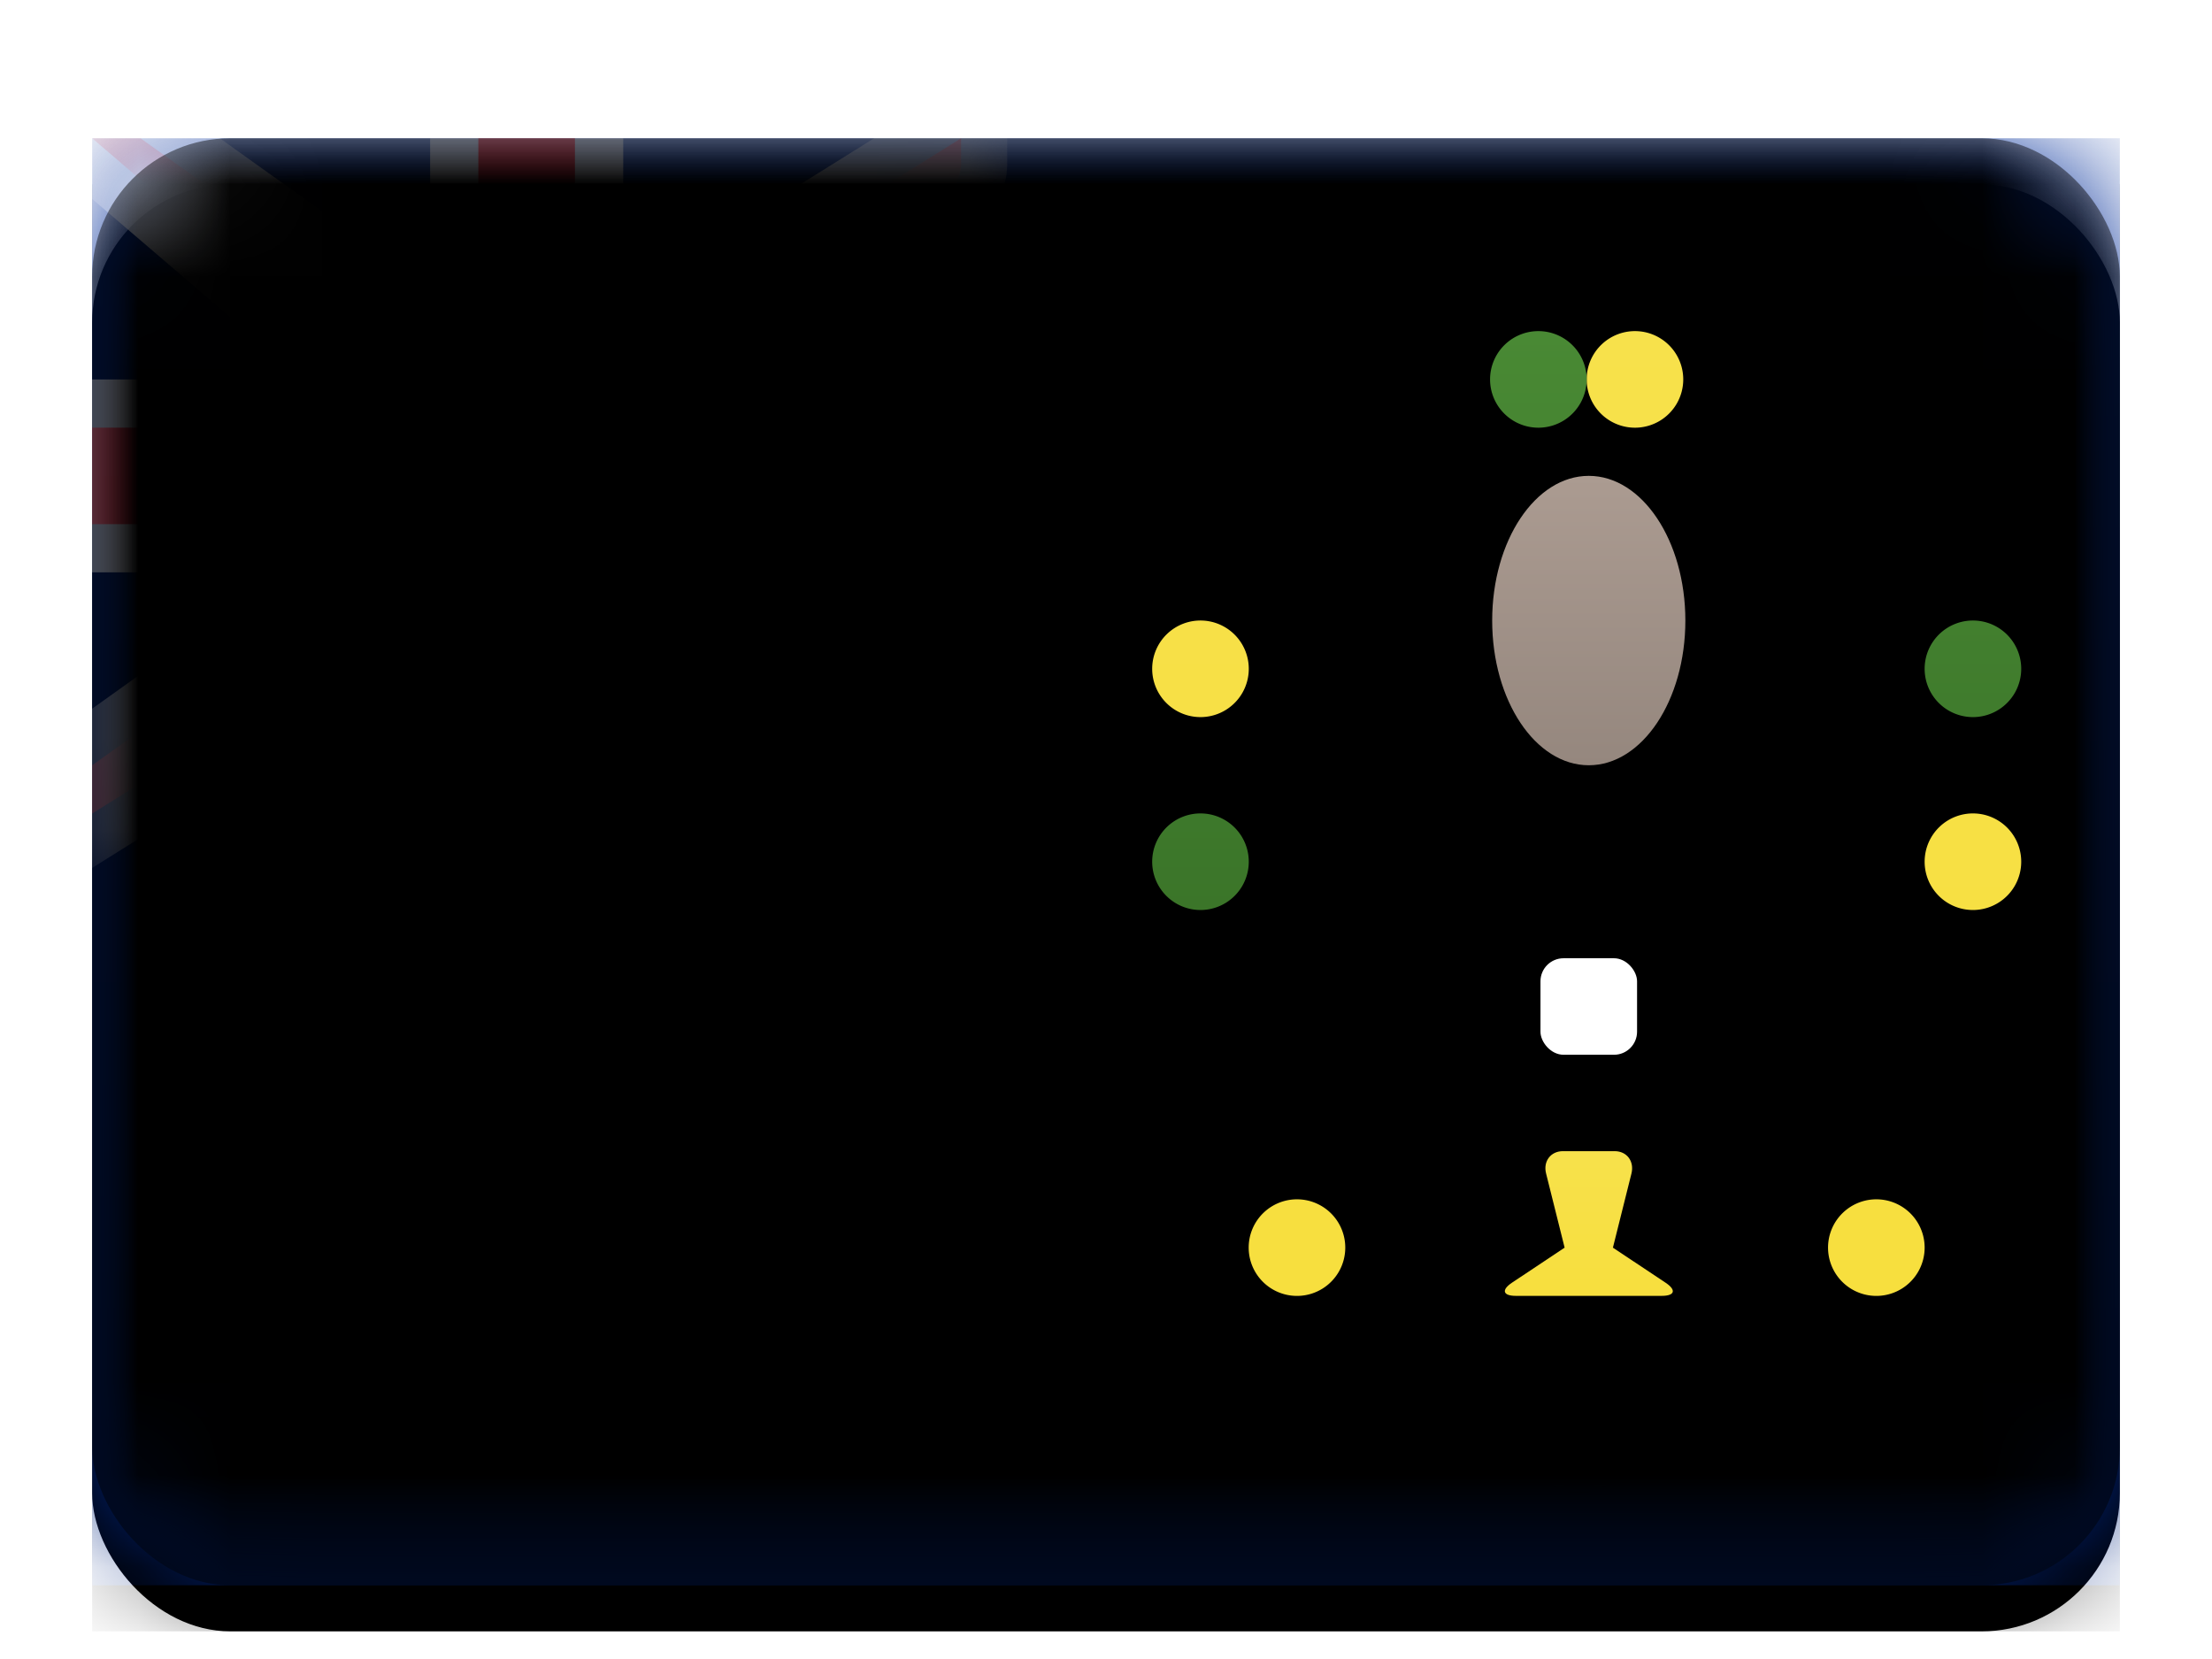 <svg width="24" height="18" viewBox="0 0 24 18" xmlns="http://www.w3.org/2000/svg" xmlns:xlink="http://www.w3.org/1999/xlink"><title>PN</title><defs><filter x="-50%" y="-50%" width="200%" height="200%" filterUnits="objectBoundingBox" id="c"><feOffset dy=".5" in="SourceAlpha" result="shadowOffsetOuter1"/><feGaussianBlur stdDeviation=".5" in="shadowOffsetOuter1" result="shadowBlurOuter1"/><feColorMatrix values="0 0 0 0 0 0 0 0 0 0 0 0 0 0 0 0 0 0 0.16 0" in="shadowBlurOuter1" result="shadowMatrixOuter1"/><feMerge><feMergeNode in="shadowMatrixOuter1"/><feMergeNode in="SourceGraphic"/></feMerge></filter><rect id="d" width="22" height="15.7" rx="1.5"/><filter x="-50%" y="-50%" width="200%" height="200%" filterUnits="objectBoundingBox" id="e"><feOffset dy=".5" in="SourceAlpha" result="shadowOffsetOuter1"/><feGaussianBlur stdDeviation=".5" in="shadowOffsetOuter1" result="shadowBlurOuter1"/><feColorMatrix values="0 0 0 0 0 0 0 0 0 0 0 0 0 0 0 0 0 0 0.16 0" in="shadowBlurOuter1"/></filter><linearGradient x1="50%" y1="0%" x2="50%" y2="100%" id="i"><stop stop-color="#06319C" offset="0%"/><stop stop-color="#00247E" offset="100%"/></linearGradient><path id="h" d="M0 0h22v15.7H0z"/><filter x="-50%" y="-50%" width="200%" height="200%" filterUnits="objectBoundingBox" id="g"><feOffset dy=".5" in="SourceAlpha" result="shadowOffsetOuter1"/><feGaussianBlur stdDeviation=".5" in="shadowOffsetOuter1" result="shadowBlurOuter1"/><feColorMatrix values="0 0 0 0 0 0 0 0 0 0 0 0 0 0 0 0 0 0 0.16 0" in="shadowBlurOuter1"/></filter><linearGradient x1="50%" y1="0%" x2="50%" y2="100%" id="l"><stop stop-color="#1E8BDE" offset="0%"/><stop stop-color="#1075C2" offset="100%"/></linearGradient><path d="M0 3.663V.51C0 .228.225 0 .502 0h4.234a.5.5 0 0 1 .502.509v3.154c0 2.617-2.619 3.664-2.619 3.664S0 6.28 0 3.663z" id="j"/><filter x="-50%" y="-50%" width="200%" height="200%" filterUnits="objectBoundingBox" id="k"><feOffset dy=".5" in="SourceAlpha" result="shadowOffsetOuter1"/><feColorMatrix values="0 0 0 0 0 0 0 0 0 0 0 0 0 0 0 0 0 0 0.06 0" in="shadowOffsetOuter1"/></filter><linearGradient x1="50%" y1="0%" x2="50%" y2="100%" id="p"><stop stop-color="#4A8C35" offset="0%"/><stop stop-color="#397127" offset="100%"/></linearGradient><linearGradient x1="50%" y1="0%" x2="50%" y2="100%" id="n"><stop stop-color="#F8E14A" offset="0%"/><stop stop-color="#F7DE38" offset="100%"/></linearGradient><path id="a" d="M-.524 6.28L2.62 0l3.143 6.28v2.093H-.524z"/><mask id="o" x="0" y="0" width="6.286" height="8.373" fill="#fff"><use xlink:href="#a"/></mask><linearGradient x1="50%" y1="0%" x2="50%" y2="100%" id="q"><stop stop-color="#DB1E36" offset="0%"/><stop stop-color="#D51931" offset="100%"/></linearGradient><path d="M3.667 3.14L0 0h.524L4.19 2.617h1.048L9.428 0v.274c0 .138-.09.314-.197.39L5.761 3.14v1.047l3.47 2.97c.11.094.076.17-.052.17h-.025a.908.908 0 0 1-.446-.141L5.238 4.71H4.19L0 7.327v-.524l3.667-2.616V3.14z" id="b"/><mask id="r" x="-.5" y="-.5" width="10.429" height="8.327"><path fill="#fff" d="M-.5-.5H9.929v8.327H-.5z"/><use xlink:href="#b"/></mask><rect id="t" width="22" height="15.7" rx="1.5"/><filter x="-50%" y="-50%" width="200%" height="200%" filterUnits="objectBoundingBox" id="s"><feOffset dy="-.5" in="SourceAlpha" result="shadowOffsetInner1"/><feComposite in="shadowOffsetInner1" in2="SourceAlpha" operator="arithmetic" k2="-1" k3="1" result="shadowInnerInner1"/><feColorMatrix values="0 0 0 0 0 0 0 0 0 0 0 0 0 0 0 0 0 0 0.04 0" in="shadowInnerInner1" result="shadowMatrixInner1"/><feOffset dy=".5" in="SourceAlpha" result="shadowOffsetInner2"/><feComposite in="shadowOffsetInner2" in2="SourceAlpha" operator="arithmetic" k2="-1" k3="1" result="shadowInnerInner2"/><feColorMatrix values="0 0 0 0 1 0 0 0 0 1 0 0 0 0 1 0 0 0 0.12 0" in="shadowInnerInner2" result="shadowMatrixInner2"/><feMerge><feMergeNode in="shadowMatrixInner1"/><feMergeNode in="shadowMatrixInner2"/></feMerge></filter><rect id="v" x="15.714" y="8.897" width="1.048" height="1.047" rx=".25"/><filter x="-50%" y="-50%" width="200%" height="200%" filterUnits="objectBoundingBox" id="u"><feOffset dy=".5" in="SourceAlpha" result="shadowOffsetOuter1"/><feColorMatrix values="0 0 0 0 0 0 0 0 0 0 0 0 0 0 0 0 0 0 0.24 0" in="shadowOffsetOuter1"/></filter><linearGradient x1="50%" y1="0%" x2="50%" y2="100%" id="y"><stop stop-color="#F7E14B" offset="0%"/><stop stop-color="#F7DF3E" offset="100%"/></linearGradient><path d="M15.976 12.037l-.201-.804c-.034-.134.051-.243.182-.243h.562c.134 0 .215.112.182.243l-.201.804.571.38c.119.079.102.143-.042.143h-1.582c-.141 0-.16-.064-.042-.143l.571-.38z" id="x"/><filter x="-50%" y="-50%" width="200%" height="200%" filterUnits="objectBoundingBox" id="w"><feOffset dy=".5" in="SourceAlpha" result="shadowOffsetOuter1"/><feColorMatrix values="0 0 0 0 0 0 0 0 0 0 0 0 0 0 0 0 0 0 0.24 0" in="shadowOffsetOuter1"/></filter><linearGradient x1="50%" y1="0%" x2="50%" y2="100%" id="B"><stop stop-color="#AB9B91" offset="0%"/><stop stop-color="#95877E" offset="100%"/></linearGradient><ellipse id="A" cx="16.238" cy="5.233" rx="1.048" ry="1.57"/><filter x="-50%" y="-50%" width="200%" height="200%" filterUnits="objectBoundingBox" id="z"><feOffset dy=".5" in="SourceAlpha" result="shadowOffsetOuter1"/><feColorMatrix values="0 0 0 0 0 0 0 0 0 0 0 0 0 0 0 0 0 0 0.24 0" in="shadowOffsetOuter1"/></filter><path d="M19.381 12.56a.524.524 0 1 1 0-1.047.524.524 0 0 1 0 1.047zm-6.286 0a.524.524 0 1 1 0-1.047.524.524 0 0 1 0 1.047zm-1.047-6.28a.524.524 0 1 1 0-1.047.524.524 0 0 1 0 1.047zm4.714-3.14a.524.524 0 1 1 0-1.047.524.524 0 0 1 0 1.047zm3.667 5.233a.524.524 0 1 1 0-1.047.524.524 0 0 1 0 1.047z" id="D"/><filter x="-50%" y="-50%" width="200%" height="200%" filterUnits="objectBoundingBox" id="C"><feOffset dy=".5" in="SourceAlpha" result="shadowOffsetOuter1"/><feColorMatrix values="0 0 0 0 0 0 0 0 0 0 0 0 0 0 0 0 0 0 0.24 0" in="shadowOffsetOuter1"/></filter><linearGradient x1="50%" y1="0%" x2="50%" y2="100%" id="G"><stop stop-color="#498934" offset="0%"/><stop stop-color="#3B7529" offset="100%"/></linearGradient><path d="M20.429 6.28a.524.524 0 1 1 0-1.047.524.524 0 0 1 0 1.047zm-4.715-3.14a.524.524 0 1 1 0-1.047.524.524 0 0 1 0 1.047zm-3.666 5.233a.524.524 0 1 1 0-1.047.524.524 0 0 1 0 1.047z" id="F"/><filter x="-50%" y="-50%" width="200%" height="200%" filterUnits="objectBoundingBox" id="E"><feOffset dy=".5" in="SourceAlpha" result="shadowOffsetOuter1"/><feColorMatrix values="0 0 0 0 0 0 0 0 0 0 0 0 0 0 0 0 0 0 0.24 0" in="shadowOffsetOuter1"/></filter></defs><g filter="url(#c)" transform="translate(1 1)" fill="none" fill-rule="evenodd"><mask id="f" fill="#fff"><use xlink:href="#d"/></mask><use fill="#000" filter="url(#e)" xlink:href="#d"/><g mask="url(#f)"><use fill="#000" filter="url(#g)" xlink:href="#h"/><use fill="url(#i)" xlink:href="#h"/></g><g mask="url(#f)"><g transform="translate(13.619 6.28)"><mask id="m" fill="#fff"><use xlink:href="#j"/></mask><use fill="#000" filter="url(#k)" xlink:href="#j"/><use fill="url(#l)" xlink:href="#j"/><g mask="url(#m)"><use stroke="url(#n)" mask="url(#o)" fill="url(#p)" xlink:href="#a"/></g></g></g><g mask="url(#f)"><use fill="url(#q)" xlink:href="#b"/><use stroke="#FFF" mask="url(#r)" xlink:href="#b"/></g><path d="M0 2.617V4.71h3.667v2.65c0 .27.224.49.507.49h1.08c.28 0 .508-.226.508-.49V4.71h3.693a.5.5 0 0 0 .497-.507v-1.08a.504.504 0 0 0-.497-.506H5.762V0H3.667v2.617H0z" fill="#fff" mask="url(#f)"/><path fill="url(#q)" mask="url(#f)" d="M0 3.14h4.19V0h1.048v3.14h4.19v1.047h-4.19v3.14H4.19v-3.14H0z"/><g mask="url(#f)" fill="#000"><use filter="url(#s)" xlink:href="#t"/></g><g><use fill="#000" filter="url(#u)" xlink:href="#v"/><use fill="#FFF" xlink:href="#v"/></g><g><use fill="#000" filter="url(#w)" xlink:href="#x"/><use fill="url(#y)" xlink:href="#x"/></g><g><use fill="#000" filter="url(#z)" xlink:href="#A"/><use fill="url(#B)" xlink:href="#A"/></g><g><use fill="#000" filter="url(#C)" xlink:href="#D"/><use fill="url(#y)" xlink:href="#D"/></g><g><use fill="#000" filter="url(#E)" xlink:href="#F"/><use fill="url(#G)" xlink:href="#F"/></g></g></svg>